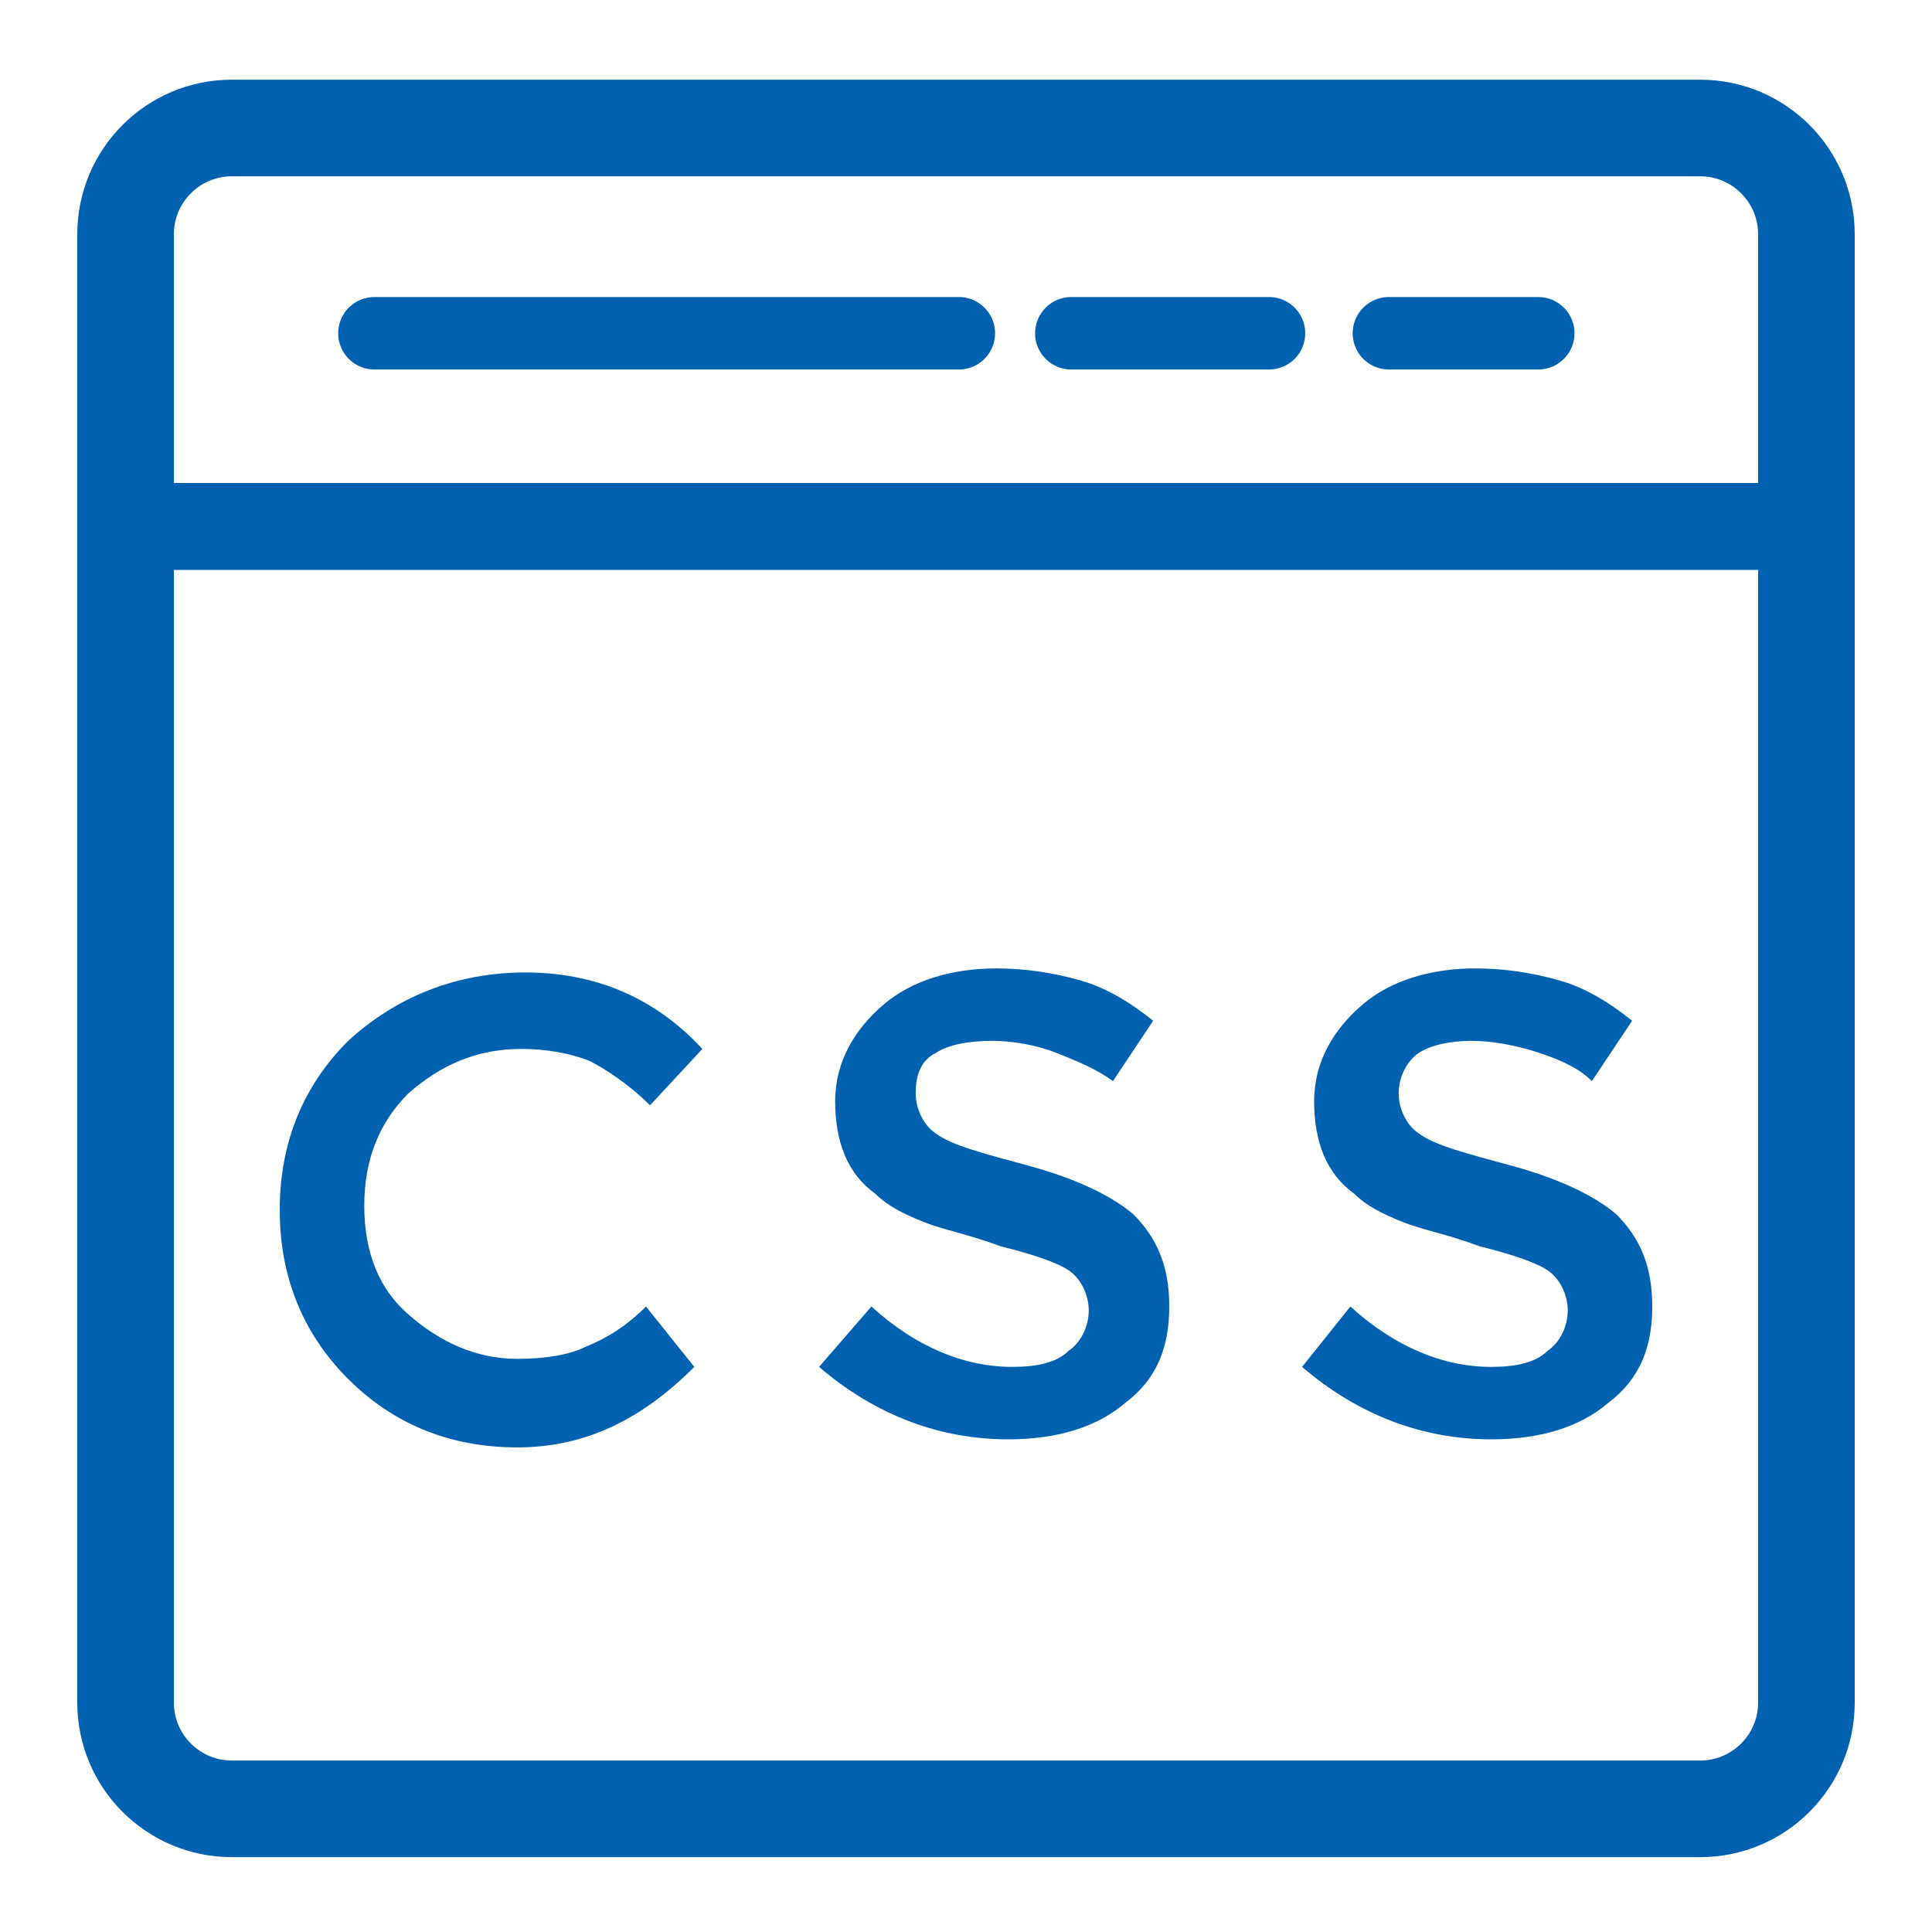 <svg
    t="1727014714935"
    class="icon"
    viewBox="0 0 1024 1024"
    version="1.1"
    xmlns="http://www.w3.org/2000/svg"
    p-id="9123"
    xmlns:xlink="http://www.w3.org/1999/xlink"
    width="200"
    height="200">
    <path
      d="M276.265 555.95c12.8 0 25.6 2.13 36.265 6.4 8.535 4.27 21.335 12.8 32 23.47l27.735-29.87c-25.6-27.73-57.6-40.53-93.865-40.53-36.265 0-68.265 12.8-93.865 36.26-23.465 23.47-36.265 53.34-36.265 89.6 0 36.27 12.8 66.14 36.265 89.6 23.465 23.47 53.335 36.27 89.6 36.27s66.135-14.93 93.865-42.67l-25.6-32c-10.665 10.67-21.335 17.07-32 21.34-8.535 4.26-21.335 6.4-36.265 6.4-21.335 0-40.535-8.54-57.6-23.47-14.935-12.8-23.465-32-23.465-57.6s8.535-44.8 23.465-59.73c17.06-14.94 36.26-23.47 59.73-23.47zM545.06 617.82c-23.47-6.4-40.53-10.67-49.065-17.07-6.4-4.27-10.665-12.8-10.665-21.33 0-8.54 2.135-17.07 10.665-21.34 6.4-4.26 17.065-6.4 29.865-6.4 10.67 0 23.47 2.14 34.13 6.4 10.67 4.27 21.34 8.54 29.87 14.94l21.33-32c-10.66-8.54-23.46-17.07-38.4-21.34-14.93-4.26-29.86-6.4-44.8-6.4-23.46 0-44.795 6.4-59.73 19.2s-25.6 29.87-25.6 51.2c0 21.34 6.4 38.4 21.335 49.07 6.4 6.4 14.935 10.67 25.6 14.93 10.665 4.27 23.465 6.4 40.535 12.8 17.06 4.27 29.86 8.54 36.26 12.8 6.4 4.27 10.67 12.8 10.67 21.34 0 8.53-4.27 17.06-10.67 21.33-6.4 6.4-17.06 8.53-29.86 8.53-25.6 0-51.2-10.66-74.665-32l-27.735 32c29.865 25.6 64 38.4 100.26 38.4 25.6 0 46.94-6.4 61.87-19.2 17.07-12.8 23.47-29.86 23.47-51.2 0-21.33-6.4-36.26-19.2-49.06-12.8-10.67-32-19.2-55.47-25.6zM856.53 643.42c-12.8-10.67-32-19.2-55.47-25.6s-40.53-10.67-49.07-17.07c-6.4-4.27-10.66-12.8-10.66-21.33 0-8.54 4.26-17.07 10.66-21.34 6.4-4.26 17.07-6.4 27.74-6.4 10.66 0 23.46 2.14 36.26 6.4 12.8 4.27 21.34 8.54 27.74 14.94l21.33-32c-10.67-8.54-23.47-17.07-38.4-21.34-14.93-4.26-29.87-6.4-44.8-6.4-23.47 0-44.8 6.4-59.73 19.2-14.94 12.8-25.6 29.87-25.6 51.2 0 21.34 6.4 38.4 21.33 49.07 6.4 6.4 14.93 10.67 25.6 14.93 10.67 4.27 23.47 6.4 40.53 12.8 17.07 4.27 29.87 8.54 36.27 12.8 6.4 4.27 10.67 12.8 10.67 21.34 0 8.53-4.27 17.06-10.67 21.33-6.4 6.4-17.07 8.53-29.87 8.53-25.6 0-51.2-10.66-74.66-32l-25.6 32c29.86 25.6 64 38.4 100.26 38.4 25.6 0 46.94-6.4 61.87-19.2 17.07-12.8 23.47-29.86 23.47-51.2 0-21.33-6.4-36.26-19.2-49.06z"
      fill="#0061b0"
      p-id="9124"></path>
    <path
      d="M901.12 42.24H122.88c-45.24 0-81.92 36.68-81.92 81.92v778.24c0 45.245 36.68 81.92 81.92 81.92h778.24c45.245 0 81.92-36.675 81.92-81.92v-778.24c0-45.24-36.675-81.92-81.92-81.92z m30.72 860.16c0 16.942-13.778 30.72-30.72 30.72H122.88c-16.942 0-30.72-13.778-30.72-30.72v-778.24c0-16.942 13.778-30.72 30.72-30.72h778.24c16.942 0 30.72 13.778 30.72 30.72v778.24z"
      fill="#0061b0"
      p-id="9125"></path>
    <path
      d="M508.211 157.44h-309.76a19.2 19.2 0 0 0 0 38.4h309.76a19.2 19.2 0 1 0 0-38.4zM672.589 157.44h-104.75a19.2 19.2 0 1 0 0 38.4h104.75a19.2 19.2 0 0 0 0-38.4zM815.309 157.44h-79.15a19.2 19.2 0 1 0 0 38.4h79.15a19.2 19.2 0 0 0 0-38.4z"
      fill="#0061b0"
      p-id="9126"></path>
    <path d="M76.8 256h880.64v46.08H76.8z" fill="#0061b0" p-id="9127"></path>
  </svg>